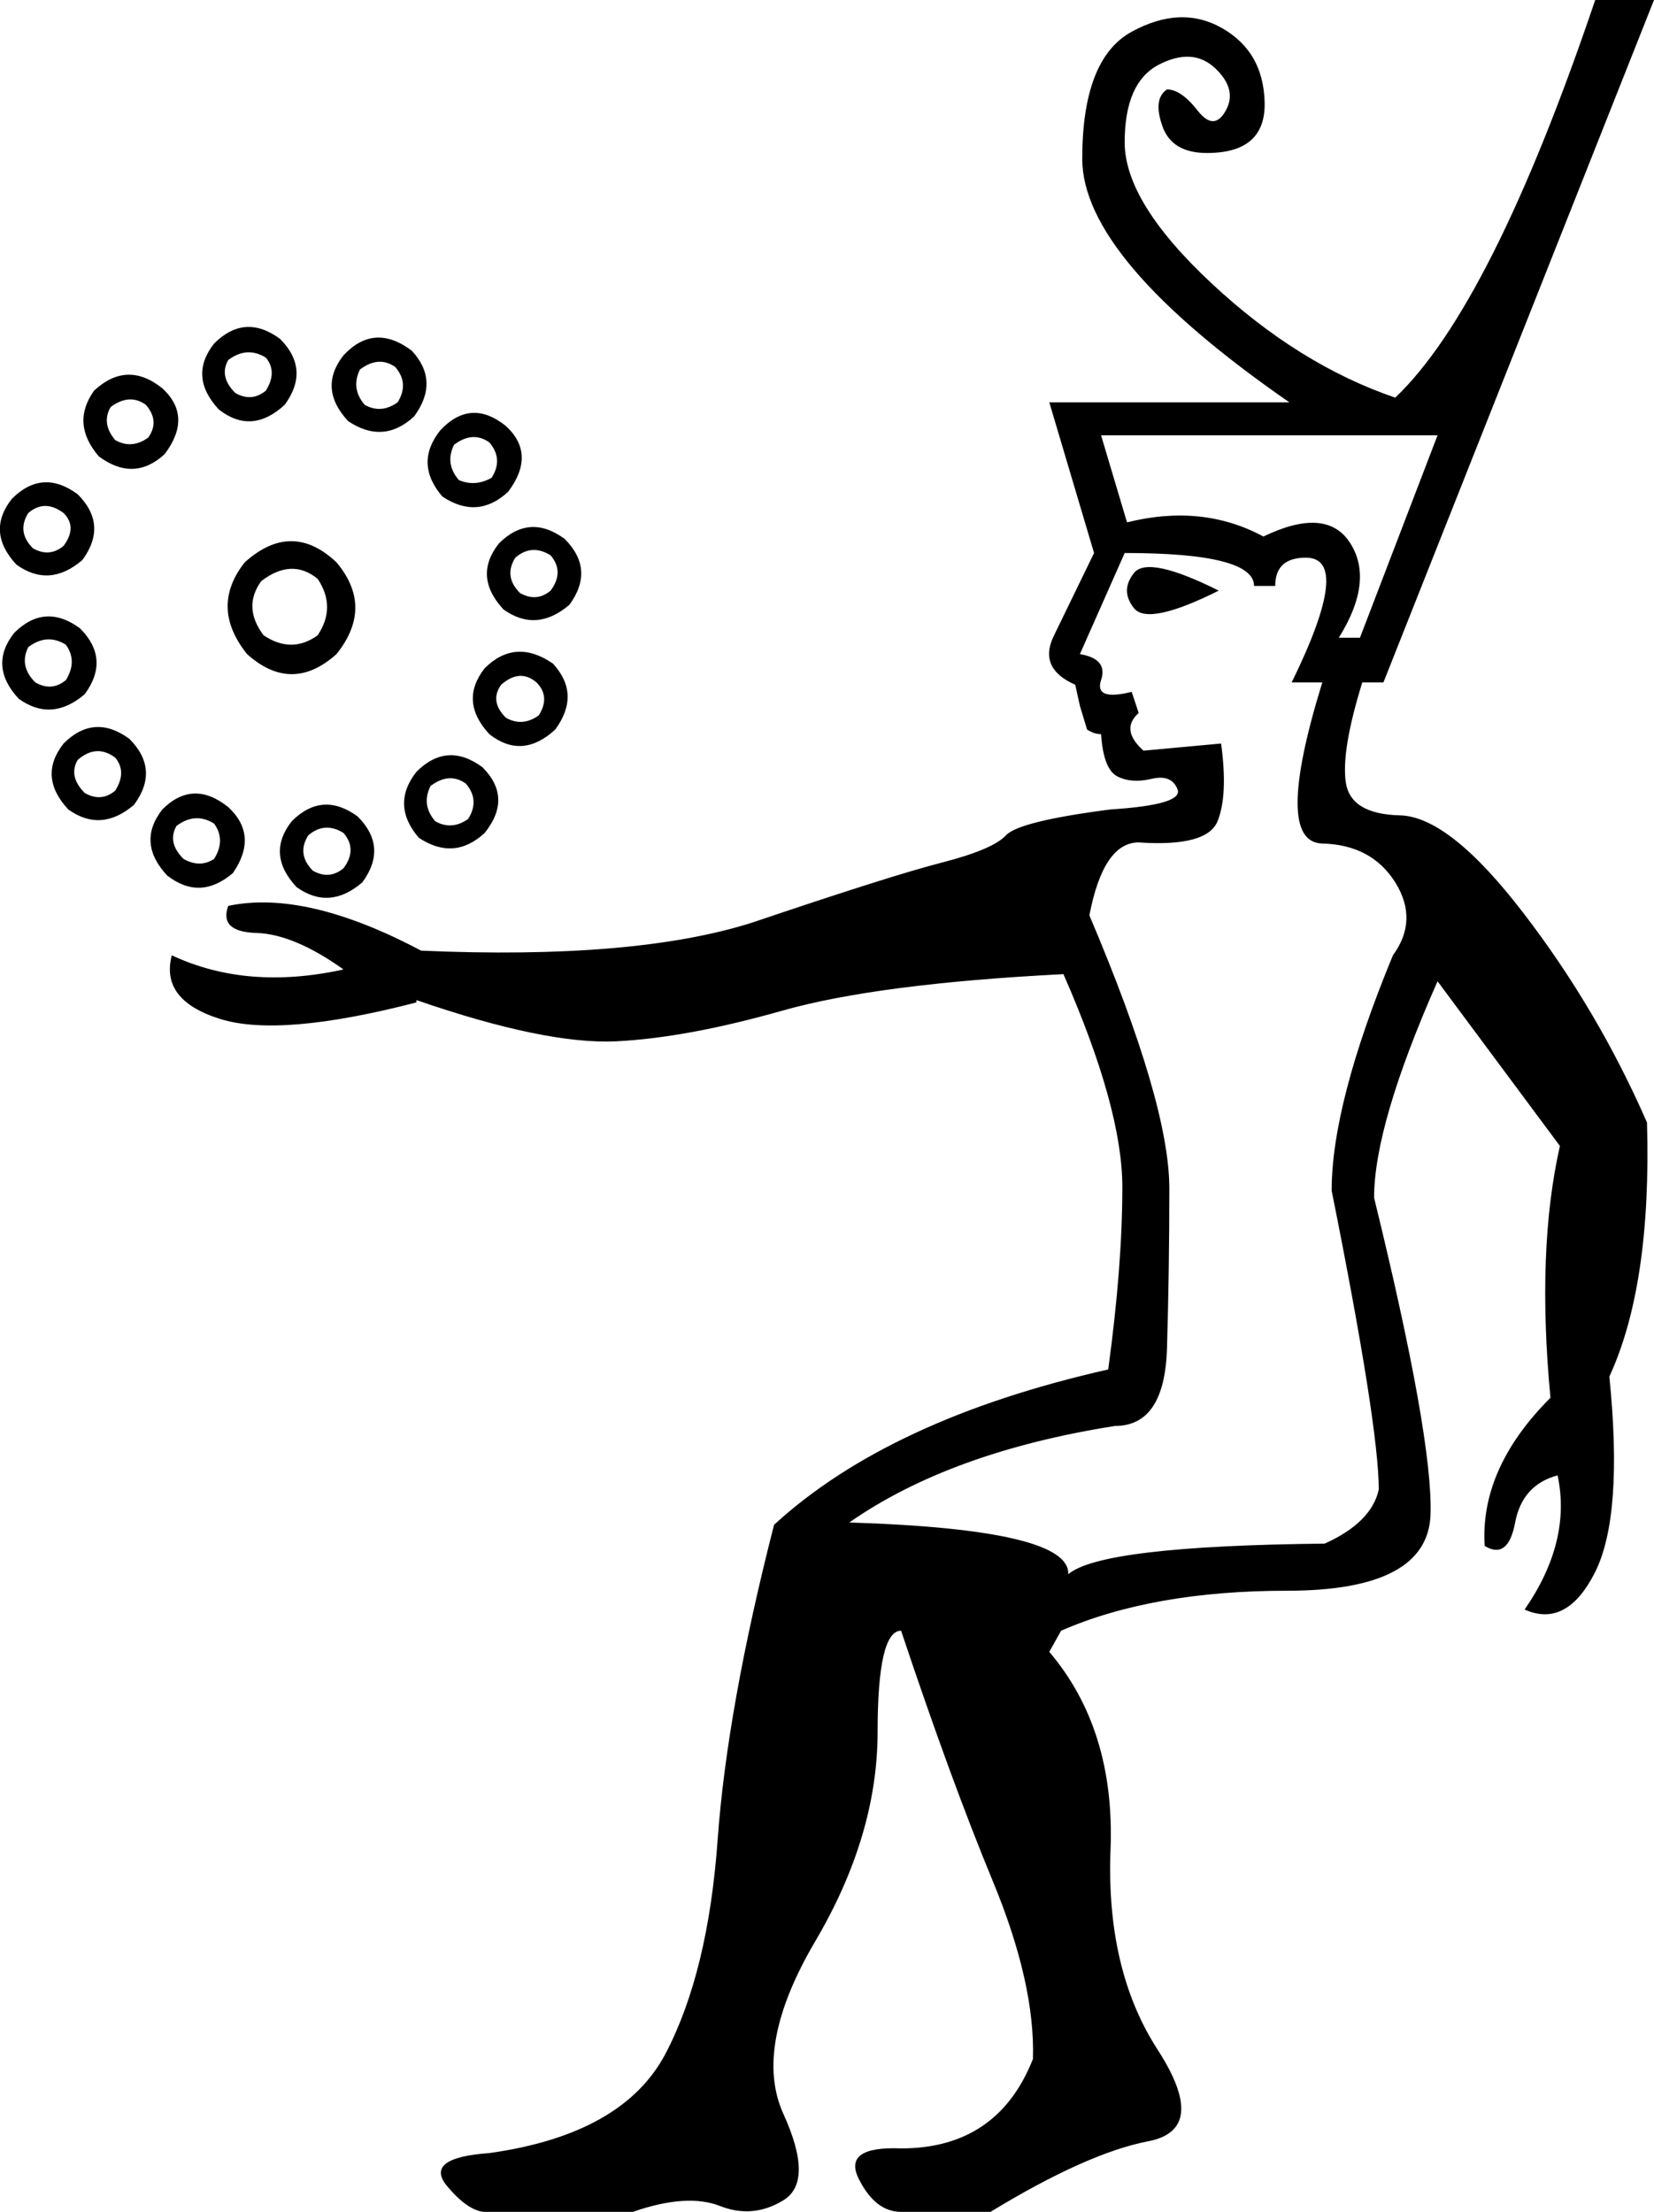 <?xml version='1.0' encoding ='UTF-8' standalone='yes'?>
<svg width='13.449' height='17.983' xmlns='http://www.w3.org/2000/svg' xmlns:xlink='http://www.w3.org/1999/xlink' xmlns:inkscape='http://www.inkscape.org/namespaces/inkscape'>
<path style='fill:#000000; stroke:none' d=' M 2.793 2.889  Q 3.042 2.621 3.348 2.851  Q 3.578 3.099 3.367 3.386  Q 3.118 3.616 2.831 3.424  Q 2.583 3.157 2.793 2.889  Z  M 1.99 4.572  Q 2.372 4.228 2.736 4.572  Q 3.042 4.936 2.736 5.318  Q 2.372 5.644 2.009 5.318  Q 1.703 4.936 1.99 4.572  Z  M 2.124 4.725  Q 1.971 4.936 2.143 5.165  Q 2.372 5.318 2.583 5.165  Q 2.736 4.936 2.583 4.706  Q 2.372 4.534 2.124 4.725  Z  M 2.927 3.004  Q 2.851 3.157 2.965 3.291  Q 3.099 3.367 3.233 3.271  Q 3.329 3.118 3.214 2.984  Q 3.08 2.889 2.927 3.004  Z  M 1.741 2.793  Q 1.99 2.544 2.277 2.755  Q 2.525 3.004 2.315 3.291  Q 2.047 3.539 1.779 3.329  Q 1.53 3.061 1.741 2.793  Z  M 1.856 2.927  Q 1.779 3.061 1.913 3.195  Q 2.047 3.271 2.162 3.176  Q 2.257 3.023 2.162 2.908  Q 2.009 2.812 1.856 2.927  Z  M 3.578 3.501  Q 3.826 3.233 4.113 3.463  Q 4.362 3.692 4.132 3.998  Q 3.884 4.228 3.597 4.037  Q 3.367 3.769 3.578 3.501  Z  M 3.692 3.616  Q 3.616 3.769 3.731 3.903  Q 3.864 3.96 3.998 3.884  Q 4.094 3.731 3.979 3.597  Q 3.845 3.501 3.692 3.616  Z  M 4.056 4.419  Q 4.304 4.171 4.591 4.381  Q 4.84 4.63 4.63 4.917  Q 4.362 5.146 4.094 4.955  Q 3.845 4.687 4.056 4.419  Z  M 4.19 4.534  Q 4.094 4.687 4.228 4.821  Q 4.362 4.898 4.477 4.802  Q 4.591 4.649 4.477 4.515  Q 4.324 4.419 4.19 4.534  Z  M 3.941 5.433  Q 4.19 5.185 4.496 5.395  Q 4.725 5.644 4.515 5.931  Q 4.247 6.179 3.979 5.969  Q 3.731 5.701 3.941 5.433  Z  M 4.075 5.567  Q 3.979 5.701 4.113 5.835  Q 4.247 5.912 4.381 5.816  Q 4.477 5.663 4.362 5.548  Q 4.228 5.433 4.075 5.567  Z  M 3.386 6.275  Q 3.635 6.026 3.922 6.237  Q 4.171 6.485 3.941 6.772  Q 3.692 7.002 3.405 6.811  Q 3.176 6.543 3.386 6.275  Z  M 3.501 6.39  Q 3.424 6.543 3.539 6.677  Q 3.673 6.753 3.807 6.658  Q 3.903 6.505 3.788 6.371  Q 3.654 6.275 3.501 6.39  Z  M 2.372 6.677  Q 2.621 6.428 2.908 6.638  Q 3.157 6.887 2.946 7.174  Q 2.678 7.404 2.411 7.212  Q 2.162 6.945 2.372 6.677  Z  M 2.506 6.792  Q 2.411 6.945 2.544 7.079  Q 2.678 7.155 2.793 7.059  Q 2.908 6.906 2.793 6.772  Q 2.64 6.677 2.506 6.792  Z  M 1.32 6.581  Q 1.569 6.332 1.856 6.562  Q 2.104 6.792 1.894 7.098  Q 1.626 7.327 1.358 7.117  Q 1.11 6.849 1.32 6.581  Z  M 1.435 6.715  Q 1.358 6.849 1.492 6.983  Q 1.626 7.059 1.741 6.983  Q 1.837 6.83 1.741 6.696  Q 1.588 6.6 1.435 6.715  Z  M 0.517 6.045  Q 0.765 5.797 1.052 6.007  Q 1.301 6.256 1.09 6.543  Q 0.823 6.772 0.555 6.581  Q 0.306 6.313 0.517 6.045  Z  M 0.631 6.179  Q 0.555 6.313 0.689 6.447  Q 0.823 6.524 0.937 6.428  Q 1.033 6.275 0.937 6.16  Q 0.784 6.045 0.631 6.179  Z  M 0.115 5.146  Q 0.363 4.898 0.65 5.108  Q 0.899 5.357 0.689 5.644  Q 0.421 5.873 0.153 5.682  Q -0.096 5.414 0.115 5.146  Z  M 0.23 5.261  Q 0.153 5.414 0.287 5.548  Q 0.421 5.625 0.536 5.529  Q 0.631 5.376 0.536 5.242  Q 0.383 5.146 0.23 5.261  Z  M 0.096 4.056  Q 0.344 3.807 0.631 4.018  Q 0.88 4.266 0.67 4.553  Q 0.402 4.783 0.134 4.591  Q -0.115 4.324 0.096 4.056  Z  M 0.23 4.171  Q 0.134 4.324 0.268 4.458  Q 0.402 4.534 0.517 4.438  Q 0.631 4.285 0.517 4.171  Q 0.363 4.056 0.23 4.171  Z  M 0.765 3.176  Q 1.033 2.927 1.32 3.157  Q 1.569 3.386 1.339 3.692  Q 1.09 3.922 0.804 3.711  Q 0.574 3.444 0.765 3.176  Z  M 0.899 3.31  Q 0.823 3.444 0.937 3.578  Q 1.071 3.654 1.205 3.558  Q 1.301 3.424 1.186 3.291  Q 1.052 3.195 0.899 3.31  Z  M 9.91 4.802  Q 9.336 5.089 9.221 4.945  Q 9.106 4.802 9.221 4.658  Q 9.336 4.515 9.91 4.802  Z  M 11.058 5.185  L 11.689 3.539  L 8.953 3.539  L 9.164 4.247  Q 9.776 4.094 10.273 4.362  Q 10.79 4.113 10.981 4.419  Q 11.173 4.725 10.886 5.185  L 11.058 5.185  Z  M 9.03 6.581  Q 9.623 6.543 9.575 6.418  Q 9.527 6.294 9.365 6.332  Q 9.202 6.371 9.087 6.313  Q 8.972 6.256 8.953 5.969  Q 8.896 5.969 8.839 5.931  L 8.781 5.739  L 8.743 5.567  Q 8.437 5.433 8.571 5.165  L 8.896 4.496  L 8.532 3.271  L 10.484 3.271  Q 8.8 2.104 8.8 1.291  Q 8.8 0.478 9.202 0.258  Q 9.604 0.038 9.939 0.23  Q 10.273 0.421 10.283 0.832  Q 10.293 1.244 9.814 1.244  Q 9.527 1.244 9.451 1.024  Q 9.374 0.804 9.489 0.727  Q 9.604 0.727 9.738 0.899  Q 9.872 1.071 9.967 0.899  Q 10.063 0.727 9.881 0.555  Q 9.699 0.383 9.422 0.526  Q 9.145 0.67 9.145 1.157  Q 9.145 1.645 9.853 2.305  Q 10.56 2.965 11.345 3.233  Q 12.129 2.487 12.971 0  L 13.449 0  L 11.249 5.548  L 11.077 5.548  Q 10.905 6.103 10.943 6.361  Q 10.981 6.619 11.383 6.629  Q 11.785 6.638 12.387 7.423  Q 12.99 8.207 13.392 9.126  Q 13.43 10.446 13.086 11.192  Q 13.2 12.32 12.971 12.78  Q 12.741 13.239 12.397 13.086  Q 12.78 12.531 12.665 11.995  Q 12.378 12.072 12.32 12.378  Q 12.263 12.684 12.072 12.569  Q 12.033 11.938 12.607 11.364  Q 12.493 10.159 12.684 9.317  L 11.689 7.978  Q 11.173 9.145 11.173 9.738  Q 11.651 11.689 11.632 12.311  Q 11.613 12.933 10.465 12.933  Q 9.374 12.933 8.628 13.258  L 8.532 13.43  Q 9.068 14.061 9.03 15.037  Q 8.992 16.013 9.412 16.663  Q 9.833 17.314 9.336 17.409  Q 8.839 17.505 8.054 17.983  L 7.327 17.983  Q 7.117 17.983 6.983 17.715  Q 6.849 17.448 7.327 17.467  Q 8.112 17.467 8.399 16.74  Q 8.418 16.128 8.073 15.295  Q 7.729 14.463 7.327 13.258  Q 7.136 13.258 7.136 14.08  Q 7.136 14.922 6.629 15.783  Q 6.122 16.644 6.371 17.189  Q 6.619 17.735 6.371 17.888  Q 6.122 18.041 5.854 17.935  Q 5.586 17.83 5.146 17.983  L 3.979 17.983  Q 3.826 18.002 3.635 17.773  Q 3.444 17.543 3.979 17.505  Q 5.07 17.352 5.414 16.692  Q 5.758 16.032 5.835 14.961  Q 5.912 13.889 6.294 12.397  Q 7.232 11.536 9.011 11.134  Q 9.126 10.293 9.126 9.652  Q 9.126 9.011 8.647 7.92  Q 7.136 7.997 6.361 8.217  Q 5.586 8.437 5.012 8.466  Q 4.438 8.494 3.386 8.131  L 3.386 8.15  Q 2.277 8.437 1.789 8.284  Q 1.301 8.131 1.397 7.767  Q 2.009 8.054 2.793 7.882  Q 2.391 7.595 2.085 7.585  Q 1.779 7.576 1.856 7.365  Q 2.487 7.232 3.424 7.729  Q 5.165 7.805 6.122 7.499  Q 7.251 7.117 7.662 7.012  Q 8.073 6.906 8.179 6.792  Q 8.284 6.677 9.03 6.581  Z  M 10.618 4.534  Q 10.369 4.534 10.369 4.764  L 10.197 4.764  Q 10.197 4.496 9.145 4.496  L 8.781 5.318  Q 9.011 5.357 8.953 5.529  Q 8.896 5.701 9.202 5.625  L 9.259 5.797  Q 9.106 5.931 9.298 6.103  L 9.929 6.045  Q 9.986 6.466 9.9 6.677  Q 9.814 6.887 9.259 6.849  Q 8.972 6.849 8.858 7.442  Q 9.508 8.972 9.508 9.661  Q 9.508 10.331 9.489 10.962  Q 9.47 11.593 9.068 11.593  Q 7.729 11.804 6.906 12.378  Q 8.705 12.435 8.686 12.799  Q 8.953 12.569 10.771 12.55  Q 11.153 12.378 11.211 12.11  Q 11.211 11.593 10.828 9.68  Q 10.828 8.972 11.326 7.767  Q 11.536 7.48 11.345 7.174  Q 11.153 6.868 10.752 6.858  Q 10.35 6.849 10.752 5.548  L 10.503 5.548  Q 11 4.534 10.618 4.534  Z '/></svg>
